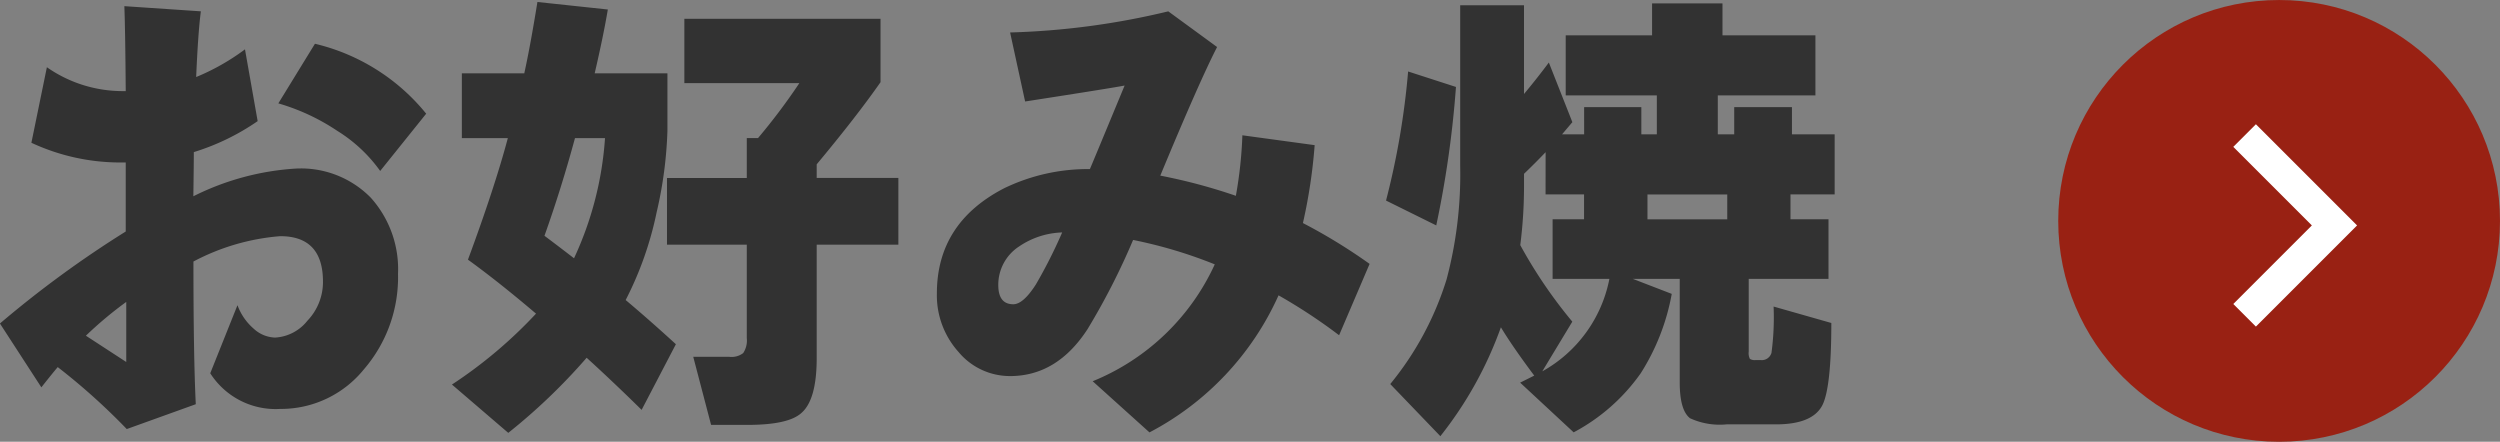 <svg xmlns="http://www.w3.org/2000/svg" width="181.096" height="32" viewBox="0 0 181.096 32"><rect x="0" y="0" width="181.096" height="32" fill="#808080" stroke="none"/><g transform="translate(-122.904 -11243.5)"><path d="M32.776-20.264l-3.332,4.148a10.791,10.791,0,0,0-3.111-2.907,15.276,15.276,0,0,0-4.267-1.989l2.652-4.318A14.754,14.754,0,0,1,32.776-20.264ZM30.736-8.67a10.209,10.209,0,0,1-2.482,6.936A7.727,7.727,0,0,1,22.2,1.122a5.615,5.615,0,0,1-5.066-2.584l1.972-4.93a4.12,4.12,0,0,0,1.173,1.7,2.4,2.4,0,0,0,1.547.646A3.21,3.21,0,0,0,24.174-5.27,4.052,4.052,0,0,0,25.3-8.092q0-3.3-3.094-3.3a16.1,16.1,0,0,0-6.29,1.836q0,6.868.17,10.336l-5,1.8a46.476,46.476,0,0,0-5-4.488Q5.678-1.428,4.9-.442L1.9-5.066a76.98,76.98,0,0,1,9.112-6.664v-5h-.442a15.245,15.245,0,0,1-6.392-1.428L5.3-23.63A9.58,9.58,0,0,0,10.812-21.9h.2q-.034-4.454-.1-6.154l5.542.374q-.2,1.5-.34,4.76a16.241,16.241,0,0,0,3.536-2.006l.918,5.2a16.782,16.782,0,0,1-4.624,2.244q0,.748-.034,3.2a19.156,19.156,0,0,1,7.412-2.006,7.086,7.086,0,0,1,5.44,2.108A7.737,7.737,0,0,1,30.736-8.67ZM11.05-2.278V-6.63A27.749,27.749,0,0,0,8.126-4.182Zm55.93-8.5H61.064V-2.55q0,3.026-1.122,3.978-.952.85-3.876.85H53.414l-1.292-4.93H54.74a1.38,1.38,0,0,0,1-.272A1.653,1.653,0,0,0,56-4.012v-6.766h-5.78v-4.828H56V-18.5h.816a44.374,44.374,0,0,0,2.992-3.978h-8.33v-4.658H65.688v4.59q-1.734,2.482-4.624,5.95v.986H66.98Zm-23.494.986a24.448,24.448,0,0,0,2.244-8.7H43.554q-.986,3.638-2.21,7.072Q42.024-10.914,43.486-9.792Zm6.766-9.248a29.861,29.861,0,0,1-.782,5.916,24.794,24.794,0,0,1-2.244,6.358q1.7,1.428,3.638,3.2L48.382,1.19Q46.308-.85,44.4-2.584a42.829,42.829,0,0,1-5.678,5.44l-4.08-3.5A33.186,33.186,0,0,0,40.732-5.78q-2.72-2.312-4.93-3.91,1.938-5.236,2.89-8.806H35.36v-4.692h4.522q.442-2.006.952-5.168l5.1.544q-.306,1.836-.952,4.624h5.27Zm50.864,9.656-2.21,5.168a39.562,39.562,0,0,0-4.386-2.89,20.825,20.825,0,0,1-9.35,9.928L81.056-.884A16.6,16.6,0,0,0,89.9-9.35a33.331,33.331,0,0,0-5.916-1.768,50.218,50.218,0,0,1-3.3,6.46q-2.21,3.4-5.61,3.4a4.849,4.849,0,0,1-3.74-1.751,6.132,6.132,0,0,1-1.564-4.233q0-5.1,4.862-7.616a13.93,13.93,0,0,1,6.222-1.394q.136-.306,2.516-6.052-.85.17-7.208,1.156l-1.088-5a55.074,55.074,0,0,0,11.458-1.53l3.536,2.584q-1.292,2.516-4.114,9.316a40.483,40.483,0,0,1,5.474,1.462A30.567,30.567,0,0,0,91.9-18.7l5.236.714a38.77,38.77,0,0,1-.85,5.644A40.4,40.4,0,0,1,101.116-9.384Zm-22.27-2.278a5.84,5.84,0,0,0-3.128,1.02,3.313,3.313,0,0,0-1.5,2.788q0,1.394,1.088,1.394.714,0,1.632-1.428A35.946,35.946,0,0,0,78.846-11.662Zm48.178-.952v-1.8h-5.78v1.8Zm-13.158-4.862q-.782.816-1.564,1.564v.884a33.974,33.974,0,0,1-.272,4.284A34.531,34.531,0,0,0,115.8-5.2l-2.176,3.6a9.8,9.8,0,0,0,4.862-6.7h-4.114v-4.318h2.278v-1.8h-2.788Zm1.938-2.176-.748.884h1.6V-20.74H120.8v1.972h1.122V-21.59h-6.6v-4.352h6.256v-2.312h5.1v2.312h6.732v4.352h-7.072v2.822h1.19V-20.74h4.182v1.972h3.094v4.352h-3.2v1.8h2.754V-8.3h-5.78v5.27a.932.932,0,0,0,.085.527.672.672,0,0,0,.425.085h.34a.731.731,0,0,0,.8-.527,19.322,19.322,0,0,0,.153-3.349l4.182,1.19q0,4.658-.646,5.95-.714,1.394-3.366,1.394h-3.57a5.15,5.15,0,0,1-2.652-.442q-.748-.578-.748-2.584V-8.3h-3.4l2.822,1.088a16.03,16.03,0,0,1-2.244,5.746,13.905,13.905,0,0,1-4.862,4.284l-3.876-3.6,1.02-.51q-1.6-2.142-2.414-3.5a27.652,27.652,0,0,1-4.386,7.888L102.612-.68a22.38,22.38,0,0,0,4.08-7.582,29.621,29.621,0,0,0,.986-8.228V-28.118H112.3v6.426q.884-1.054,1.8-2.278Zm-8.432-2.55a74.658,74.658,0,0,1-1.428,10.03l-3.638-1.8a56.222,56.222,0,0,0,1.6-9.35Z" transform="translate(121 11272)" fill="#323232"/><g transform="translate(272.119 11243.389)"><circle cx="16" cy="16" r="16" transform="translate(-0.12 0.112)" fill="#992113"/><g transform="translate(12.561 9.111)"><path d="M1.638,14.658,0,13.02,5.691,7.329,0,1.638,1.638,0,8.967,7.329Z" fill="#fff"/></g></g></g></svg>